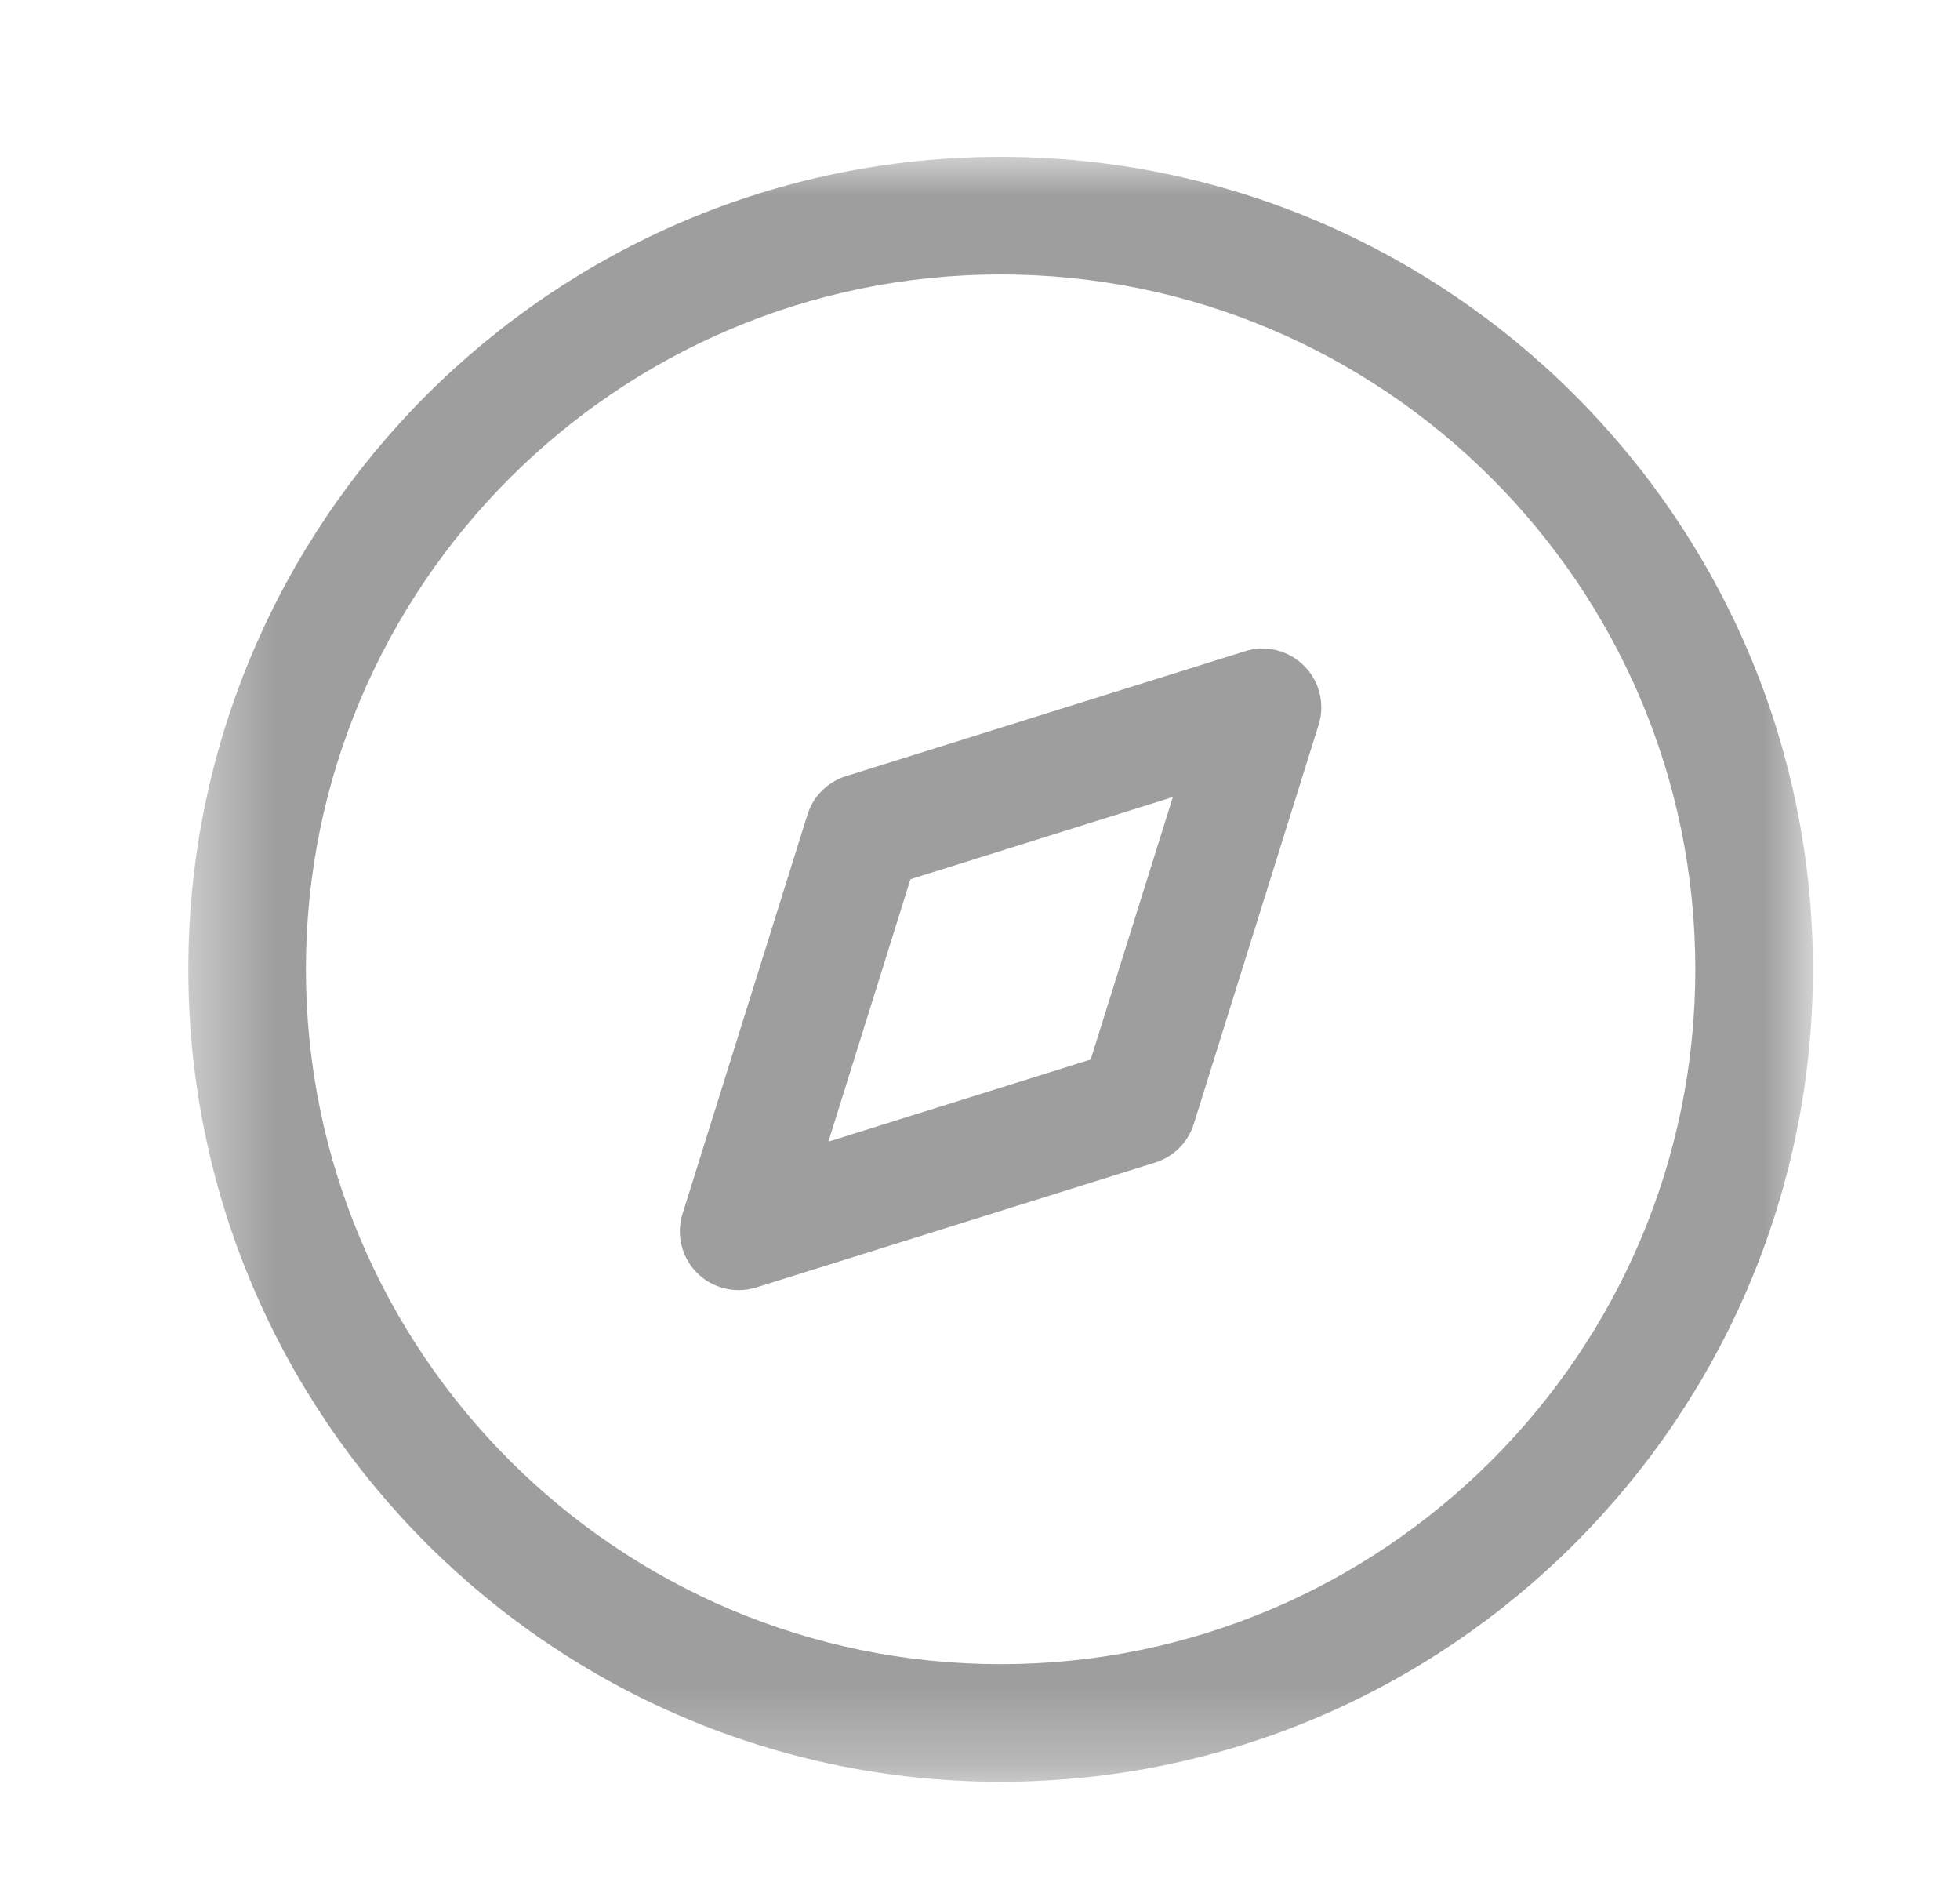 <svg width="25" height="24" viewBox="0 0 25 24" fill="none" xmlns="http://www.w3.org/2000/svg">
<path fill-rule="evenodd" clip-rule="evenodd" d="M11.613 11.212L10.566 14.559L13.912 13.511L14.96 10.164L11.613 11.212ZM9.422 16.452C9.226 16.452 9.034 16.375 8.891 16.233C8.694 16.035 8.622 15.744 8.706 15.479L10.299 10.39C10.372 10.154 10.556 9.971 10.79 9.898L15.879 8.305C16.146 8.22 16.436 8.293 16.634 8.49C16.831 8.688 16.903 8.979 16.819 9.244L15.227 14.333C15.154 14.568 14.969 14.752 14.735 14.825L9.646 16.418C9.572 16.441 9.496 16.452 9.422 16.452Z" fill="#9E9E9E"/>
<mask id="mask0_7426_10074" style="mask-type:luminance" maskUnits="userSpaceOnUse" x="2" y="2" width="22" height="21">
<path fill-rule="evenodd" clip-rule="evenodd" d="M2.402 2H23.124V22.722H2.402V2Z" fill="white"/>
</mask>
<g mask="url(#mask0_7426_10074)">
<path fill-rule="evenodd" clip-rule="evenodd" d="M12.763 3.5C7.877 3.5 3.902 7.476 3.902 12.361C3.902 17.247 7.877 21.222 12.763 21.222C17.649 21.222 21.624 17.247 21.624 12.361C21.624 7.476 17.649 3.5 12.763 3.5ZM12.763 22.722C7.05 22.722 2.402 18.074 2.402 12.361C2.402 6.648 7.05 2 12.763 2C18.476 2 23.124 6.648 23.124 12.361C23.124 18.074 18.476 22.722 12.763 22.722Z" fill="#9E9E9E"/>
</g>
</svg>
